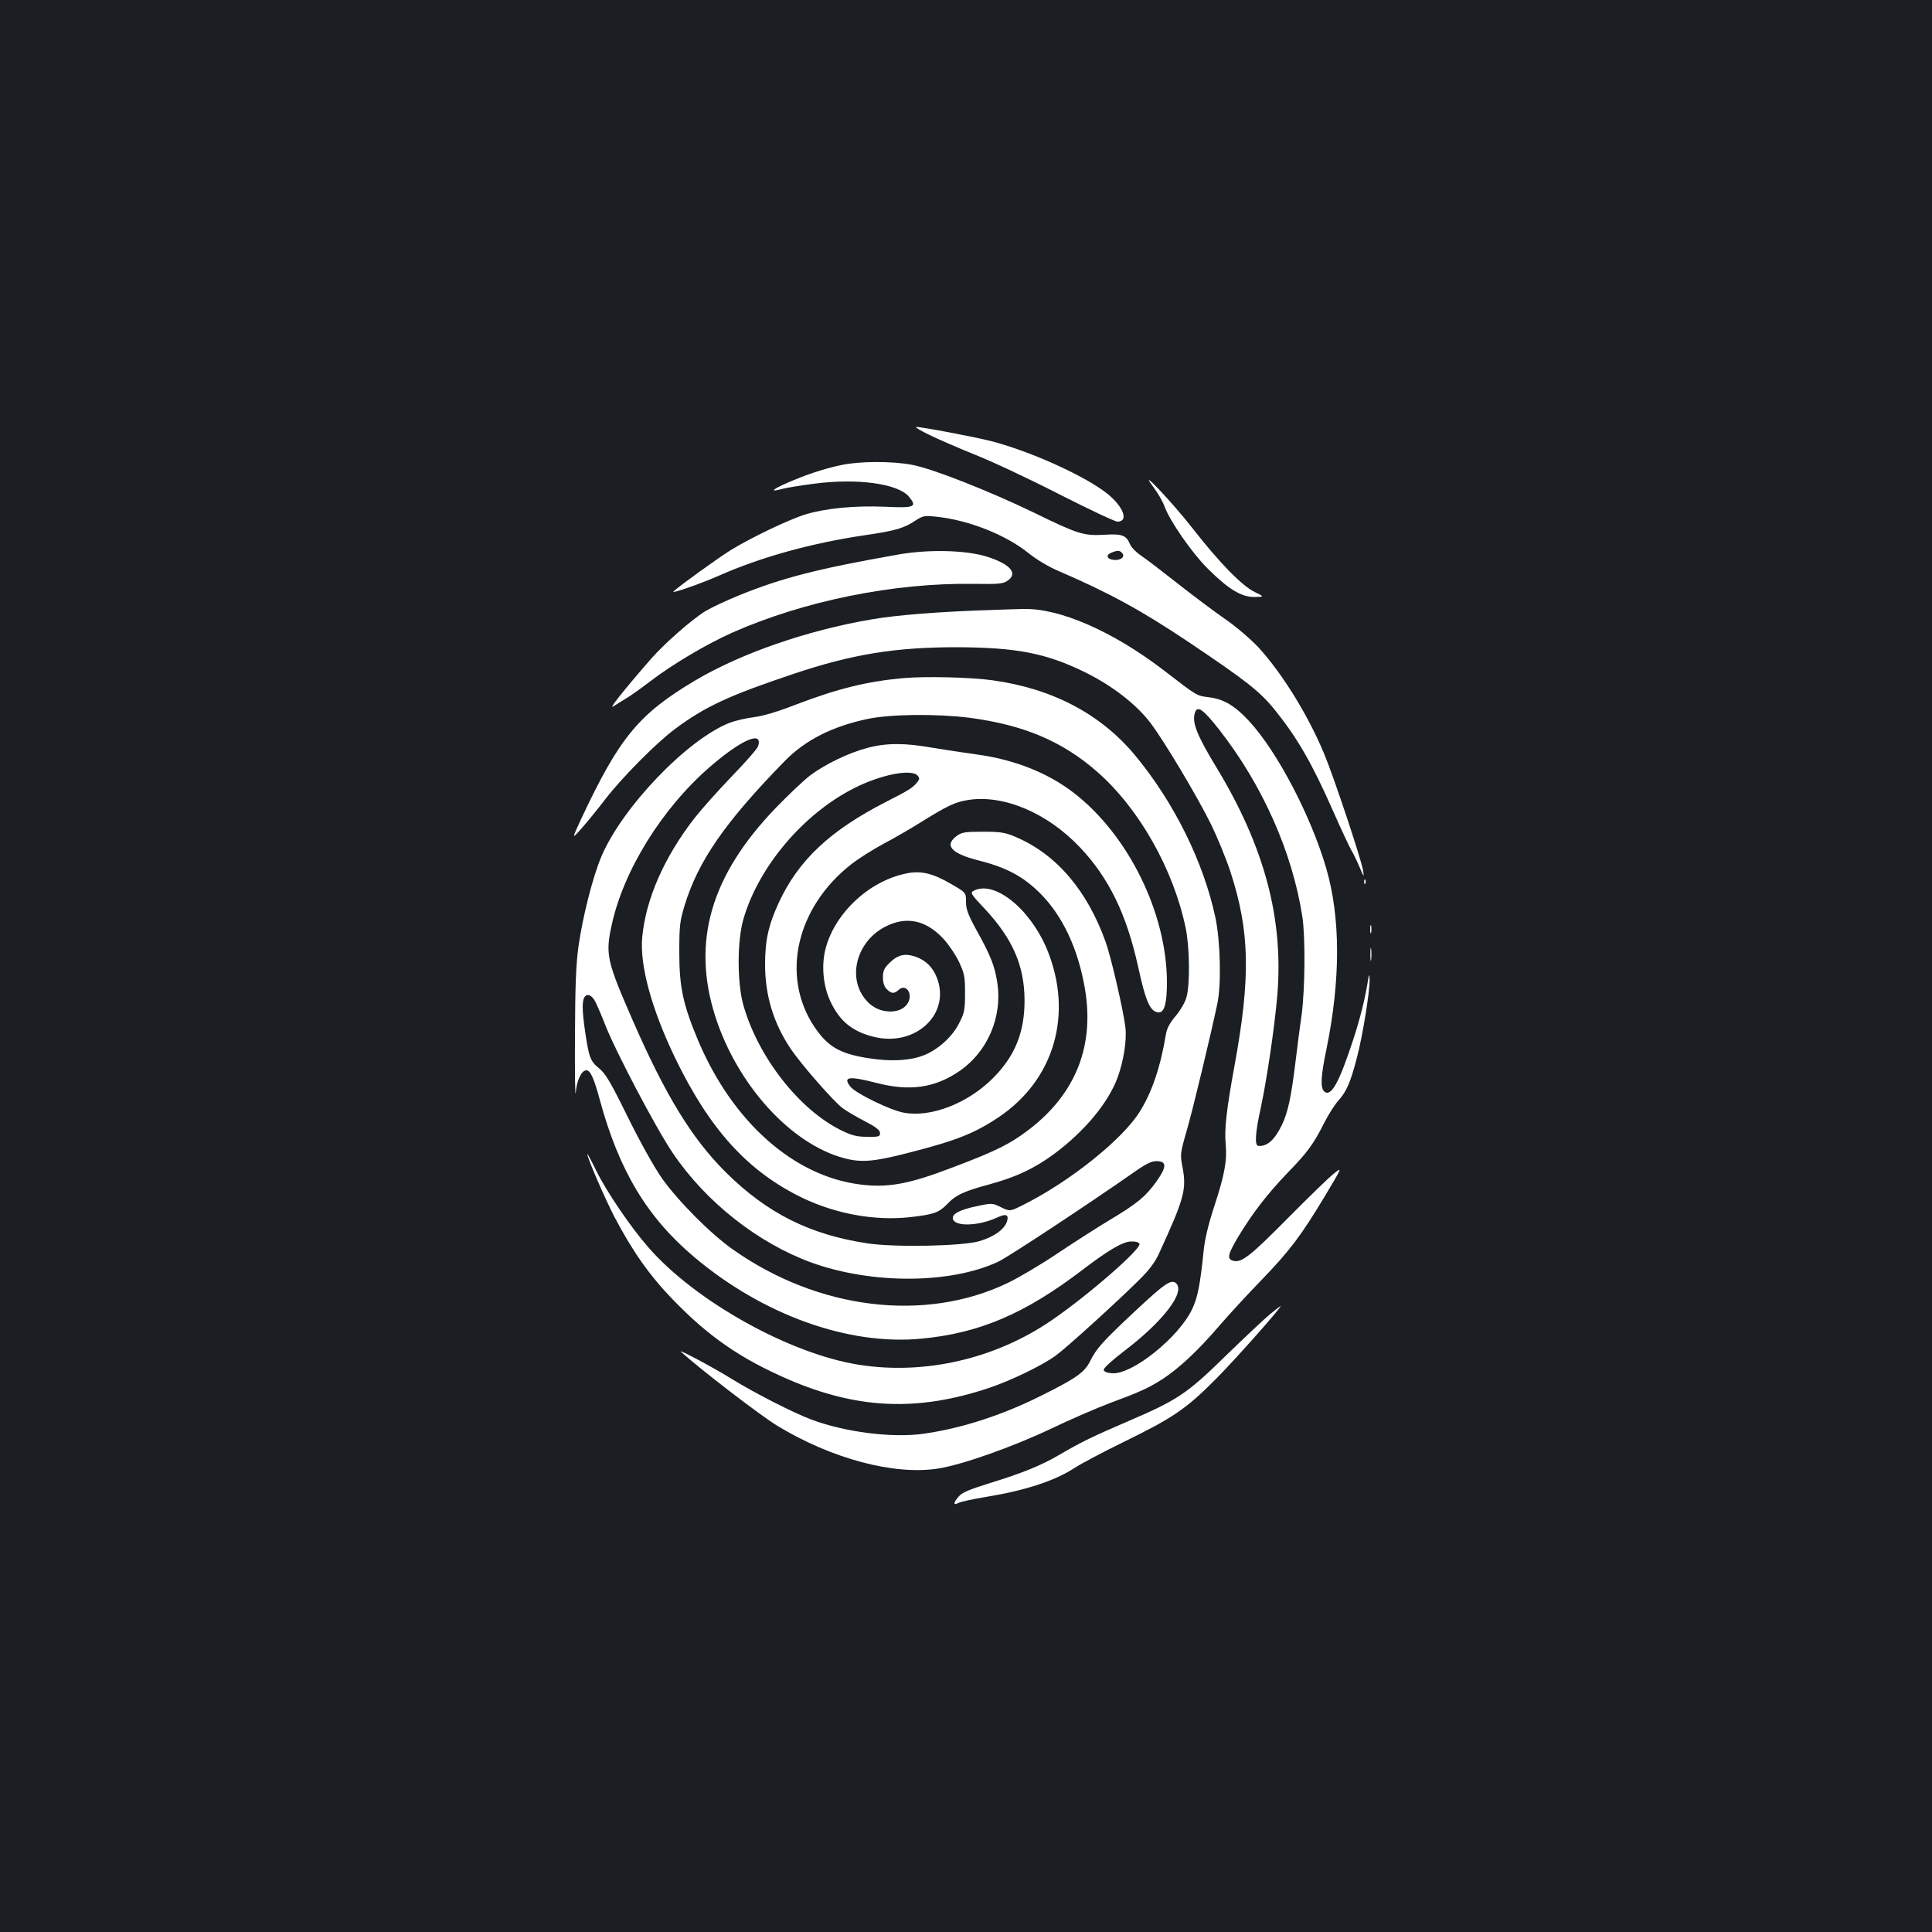 <?xml version="1.0" standalone="no"?>
<!DOCTYPE svg PUBLIC "-//W3C//DTD SVG 20010904//EN"
 "http://www.w3.org/TR/2001/REC-SVG-20010904/DTD/svg10.dtd">
<svg version="1.0" xmlns="http://www.w3.org/2000/svg"
 width="1000pt" height="1000pt" viewBox="0 0 1000 1000"
 preserveAspectRatio="xMidYMid meet">
<rect width="100%" height="100%" fill="#1b1f23"/>
<g transform="translate(0,1000) scale(0.1,-0.1)"
fill="#ffffff" stroke="none">
<path d="M4806 7751 c44 -22 153 -69 244 -106 91 -36 288 -129 438 -206 150
-76 283 -139 296 -139 60 0 31 78 -53 145 -113 90 -390 216 -594 270 -84 22
-362 75 -395 75 -8 0 21 -18 64 -39z"/>
<path d="M4355 7593 c-88 -18 -192 -53 -284 -94 -77 -34 -87 -47 -24 -30 22 6
95 18 164 27 225 30 436 1 493 -66 45 -54 31 -60 -122 -53 -156 7 -309 -8
-411 -39 -86 -26 -284 -121 -388 -185 -66 -41 -259 -180 -297 -214 -17 -15
139 39 234 81 220 97 480 169 758 210 158 23 201 36 261 76 37 24 47 26 104
20 168 -17 362 -93 482 -190 41 -33 105 -71 155 -92 262 -113 427 -203 675
-369 300 -202 367 -254 447 -354 114 -142 189 -272 299 -521 40 -91 82 -180
92 -198 11 -18 31 -59 44 -90 23 -54 24 -55 18 -17 -10 60 -151 483 -201 603
-85 204 -219 419 -342 553 -41 43 -114 106 -174 147 -56 39 -164 120 -239 179
-75 59 -159 124 -187 143 -29 19 -57 47 -63 63 -20 47 -41 55 -134 49 -106 -6
-137 4 -360 113 -229 111 -529 230 -634 249 -103 20 -273 19 -366 -1z m1454
-457 c16 -19 -10 -38 -45 -34 -35 4 -42 25 -12 37 33 14 44 13 57 -3z"/>
<path d="M5969 7480 c23 -30 49 -75 58 -100 28 -77 142 -241 222 -321 108
-108 175 -149 243 -149 53 1 53 1 2 26 -65 31 -184 153 -321 329 -106 136
-290 330 -204 215z"/>
<path d="M4645 7129 c-415 -73 -599 -121 -816 -209 -67 -27 -145 -64 -176 -82
-71 -43 -213 -168 -284 -249 -148 -170 -221 -263 -194 -245 15 10 44 28 64 40
20 11 77 52 126 89 114 88 294 194 424 252 373 165 836 259 1252 253 124 -2
150 0 172 15 58 38 19 85 -99 124 -109 36 -309 41 -469 12z"/>
<path d="M5140 6843 c-264 -8 -499 -26 -629 -49 -331 -56 -678 -176 -916 -318
-290 -173 -390 -295 -587 -715 -49 -106 -49 -106 2 -49 28 32 83 99 122 150
85 111 266 294 362 365 157 117 282 174 616 286 302 101 525 137 840 137 309
-1 463 -30 665 -129 142 -70 265 -165 340 -263 71 -94 242 -380 314 -526 33
-68 78 -178 100 -245 100 -308 105 -543 21 -1002 -42 -229 -53 -330 -46 -405
8 -87 -5 -159 -59 -324 -30 -91 -49 -170 -55 -230 -18 -177 -31 -242 -59 -301
-68 -146 -311 -341 -415 -333 -27 2 -42 8 -43 18 -1 9 42 48 103 95 206 156
323 310 270 354 -25 21 -61 -5 -220 -154 -164 -154 -190 -184 -225 -253 -28
-56 -76 -89 -254 -177 -202 -101 -410 -168 -606 -196 -162 -23 -408 8 -583 74
-95 36 -291 136 -411 210 -97 60 -283 159 -262 140 99 -90 406 -326 497 -382
283 -172 607 -258 835 -222 128 21 382 111 583 206 102 49 237 107 300 131
162 60 202 78 279 127 86 57 181 145 294 277 50 58 145 161 212 230 150 155
209 234 329 433 94 157 94 157 53 125 -23 -17 -130 -121 -237 -229 -198 -200
-243 -236 -286 -225 -35 9 -30 32 26 126 73 121 151 222 255 330 103 106 135
150 190 260 21 41 53 92 72 113 43 48 63 94 97 225 29 110 67 345 65 402 -1
26 -3 28 -6 10 -16 -105 -41 -205 -80 -325 -72 -219 -113 -294 -148 -265 -22
18 -19 78 11 221 73 358 73 678 -1 933 -78 270 -255 608 -400 764 -74 80 -132
114 -208 123 -64 8 -59 5 -234 140 -264 202 -539 322 -727 317 -39 -1 -109 -3
-156 -5z m1170 -619 c224 -286 379 -634 431 -969 16 -107 14 -373 -4 -510 -9
-60 -23 -171 -32 -245 -22 -180 -39 -259 -71 -325 -38 -77 -76 -110 -121 -106
-20 2 -16 67 13 198 32 151 70 409 85 577 34 400 -66 774 -316 1186 -101 166
-128 235 -109 284 13 35 43 13 124 -90z"/>
<path d="M4675 6490 c-189 -17 -341 -55 -553 -136 -95 -37 -171 -60 -219 -66
-41 -5 -97 -18 -126 -29 -220 -86 -557 -438 -665 -694 -44 -105 -96 -309 -118
-465 -13 -97 -17 -202 -18 -470 -1 -190 1 -318 4 -285 5 63 30 115 55 115 21
0 39 -40 70 -154 99 -365 245 -608 490 -814 354 -298 796 -457 1173 -421 300
28 535 128 832 354 133 102 213 149 253 149 25 1 42 -4 45 -12 9 -27 -264
-265 -455 -396 -290 -199 -656 -284 -997 -230 -359 56 -851 331 -1092 610 -91
104 -214 286 -265 389 -27 55 -49 96 -49 92 0 -21 89 -226 141 -327 94 -178
181 -302 303 -428 185 -191 350 -305 597 -412 357 -154 668 -167 1035 -45 114
38 274 115 348 168 54 39 323 283 434 394 51 50 81 91 101 135 131 285 143
331 122 445 -13 67 -13 71 22 193 32 110 122 486 158 655 21 98 16 322 -10
445 -61 288 -215 599 -418 843 -178 213 -429 344 -737 386 -111 16 -353 21
-461 11z m342 -205 c281 -37 480 -121 660 -278 218 -190 396 -504 460 -810 21
-102 23 -293 4 -359 -7 -26 -32 -69 -56 -97 -30 -35 -45 -64 -50 -93 -27 -166
-73 -304 -137 -404 -89 -142 -360 -359 -597 -478 -73 -37 -73 -37 -119 -15
-45 22 -47 23 -125 6 -88 -18 -130 -40 -125 -65 8 -42 131 -39 229 6 45 21 61
16 52 -17 -11 -42 -66 -82 -143 -105 -87 -26 -433 -33 -578 -12 -300 45 -522
156 -738 371 -174 174 -310 396 -481 788 -131 300 -140 337 -108 484 60 285
262 610 511 825 163 141 274 188 248 106 -3 -12 -64 -82 -135 -155 -70 -73
-157 -170 -193 -216 -158 -203 -254 -421 -272 -620 -13 -144 49 -371 170 -622
179 -371 377 -589 661 -726 174 -83 375 -119 556 -99 121 14 148 23 190 66 46
49 88 68 221 104 139 38 232 82 335 158 156 116 278 262 327 393 32 86 49 197
41 262 -11 91 -75 366 -102 441 -96 268 -256 455 -466 544 -54 23 -76 27 -169
27 -93 0 -110 -3 -135 -21 -68 -50 -30 -92 117 -129 142 -36 228 -83 315 -170
116 -117 194 -284 230 -489 55 -318 -60 -579 -338 -768 -74 -51 -161 -91 -350
-162 -222 -85 -332 -105 -474 -87 -345 43 -661 324 -839 744 -78 186 -98 276
-98 457 0 141 3 163 28 245 70 229 210 431 517 745 106 109 248 181 431 219
118 25 358 27 525 6z m-1941 -1460 c9 -14 33 -70 54 -123 50 -132 265 -542
353 -671 170 -252 440 -465 717 -566 313 -113 719 -111 966 4 53 25 464 296
707 466 57 40 87 55 112 55 55 0 55 -29 1 -105 -57 -79 -99 -114 -246 -202
-63 -38 -185 -116 -270 -173 -85 -57 -200 -125 -255 -151 -428 -205 -980 -138
-1422 174 -115 81 -281 248 -366 367 -41 59 -109 180 -177 317 -91 185 -116
227 -150 254 -46 37 -53 58 -75 215 -16 116 -11 164 20 164 8 0 22 -11 31 -25z"/>
<path d="M4490 6129 c-96 -25 -218 -84 -296 -142 -34 -26 -113 -101 -177 -167
-338 -350 -438 -694 -315 -1080 114 -356 392 -662 668 -735 87 -23 152 -18
320 25 256 65 351 102 477 186 291 194 390 537 252 871 -89 212 -274 359 -380
302 -18 -9 -14 -17 58 -93 144 -154 205 -294 206 -471 1 -166 -49 -291 -163
-405 -130 -131 -323 -206 -463 -179 -70 13 -248 100 -275 134 -41 52 -10 57
134 20 170 -44 298 -27 424 57 152 101 231 286 201 468 -14 84 -34 135 -108
268 -43 79 -53 106 -53 144 0 48 0 48 -76 92 -96 56 -158 71 -233 55 -199 -40
-382 -217 -422 -407 -17 -83 -6 -181 29 -255 48 -102 112 -155 222 -183 229
-58 417 134 319 328 -23 44 -59 74 -109 89 -50 15 -86 5 -127 -36 -27 -27 -33
-41 -33 -74 0 -28 7 -48 20 -61 24 -24 38 -25 62 -3 37 33 74 -19 48 -67 -31
-58 -135 -61 -197 -7 -124 109 -82 318 80 401 107 55 208 34 296 -59 29 -30
66 -85 84 -122 29 -62 32 -77 32 -163 0 -84 -3 -102 -28 -151 -33 -69 -100
-132 -173 -166 -74 -33 -179 -40 -307 -19 -144 24 -204 60 -273 163 -173 261
-93 615 190 838 38 30 114 78 168 107 55 29 138 77 186 107 146 91 184 109
251 120 185 30 412 -66 582 -246 149 -158 240 -345 300 -617 40 -185 64 -236
108 -236 28 0 41 49 41 155 0 357 -199 763 -482 981 -134 104 -309 173 -503
199 -66 9 -170 25 -231 35 -139 25 -237 25 -334 -1z m260 -144 c10 -12 10 -18
-1 -32 -24 -30 -40 -41 -164 -104 -289 -148 -452 -301 -554 -521 -53 -115 -71
-194 -71 -320 0 -161 44 -305 133 -437 55 -82 227 -278 270 -308 22 -16 74
-46 116 -68 56 -29 76 -45 76 -60 0 -18 -6 -20 -67 -19 -54 0 -79 7 -133 33
-218 107 -430 378 -507 647 -33 115 -33 335 0 447 78 270 309 544 572 677 139
71 299 102 330 65z"/>
<path d="M7061 5434 c0 -11 3 -14 6 -6 3 7 2 16 -1 19 -3 4 -6 -2 -5 -13z"/>
<path d="M7092 5190 c0 -19 2 -27 5 -17 2 9 2 25 0 35 -3 9 -5 1 -5 -18z"/>
<path d="M7093 5060 c0 -30 2 -43 4 -27 2 15 2 39 0 55 -2 15 -4 2 -4 -28z"/>
<path d="M6575 3199 c-27 -22 -129 -118 -226 -212 -204 -200 -253 -233 -507
-342 -182 -78 -250 -111 -357 -174 -95 -56 -194 -96 -360 -147 -106 -33 -145
-49 -162 -69 -29 -33 -30 -49 -2 -34 12 6 74 20 137 30 208 34 359 83 464 151
35 23 149 83 253 134 258 126 324 171 480 328 104 105 345 377 333 376 -2 -1
-25 -19 -53 -41z"/>
</g>
</svg>
